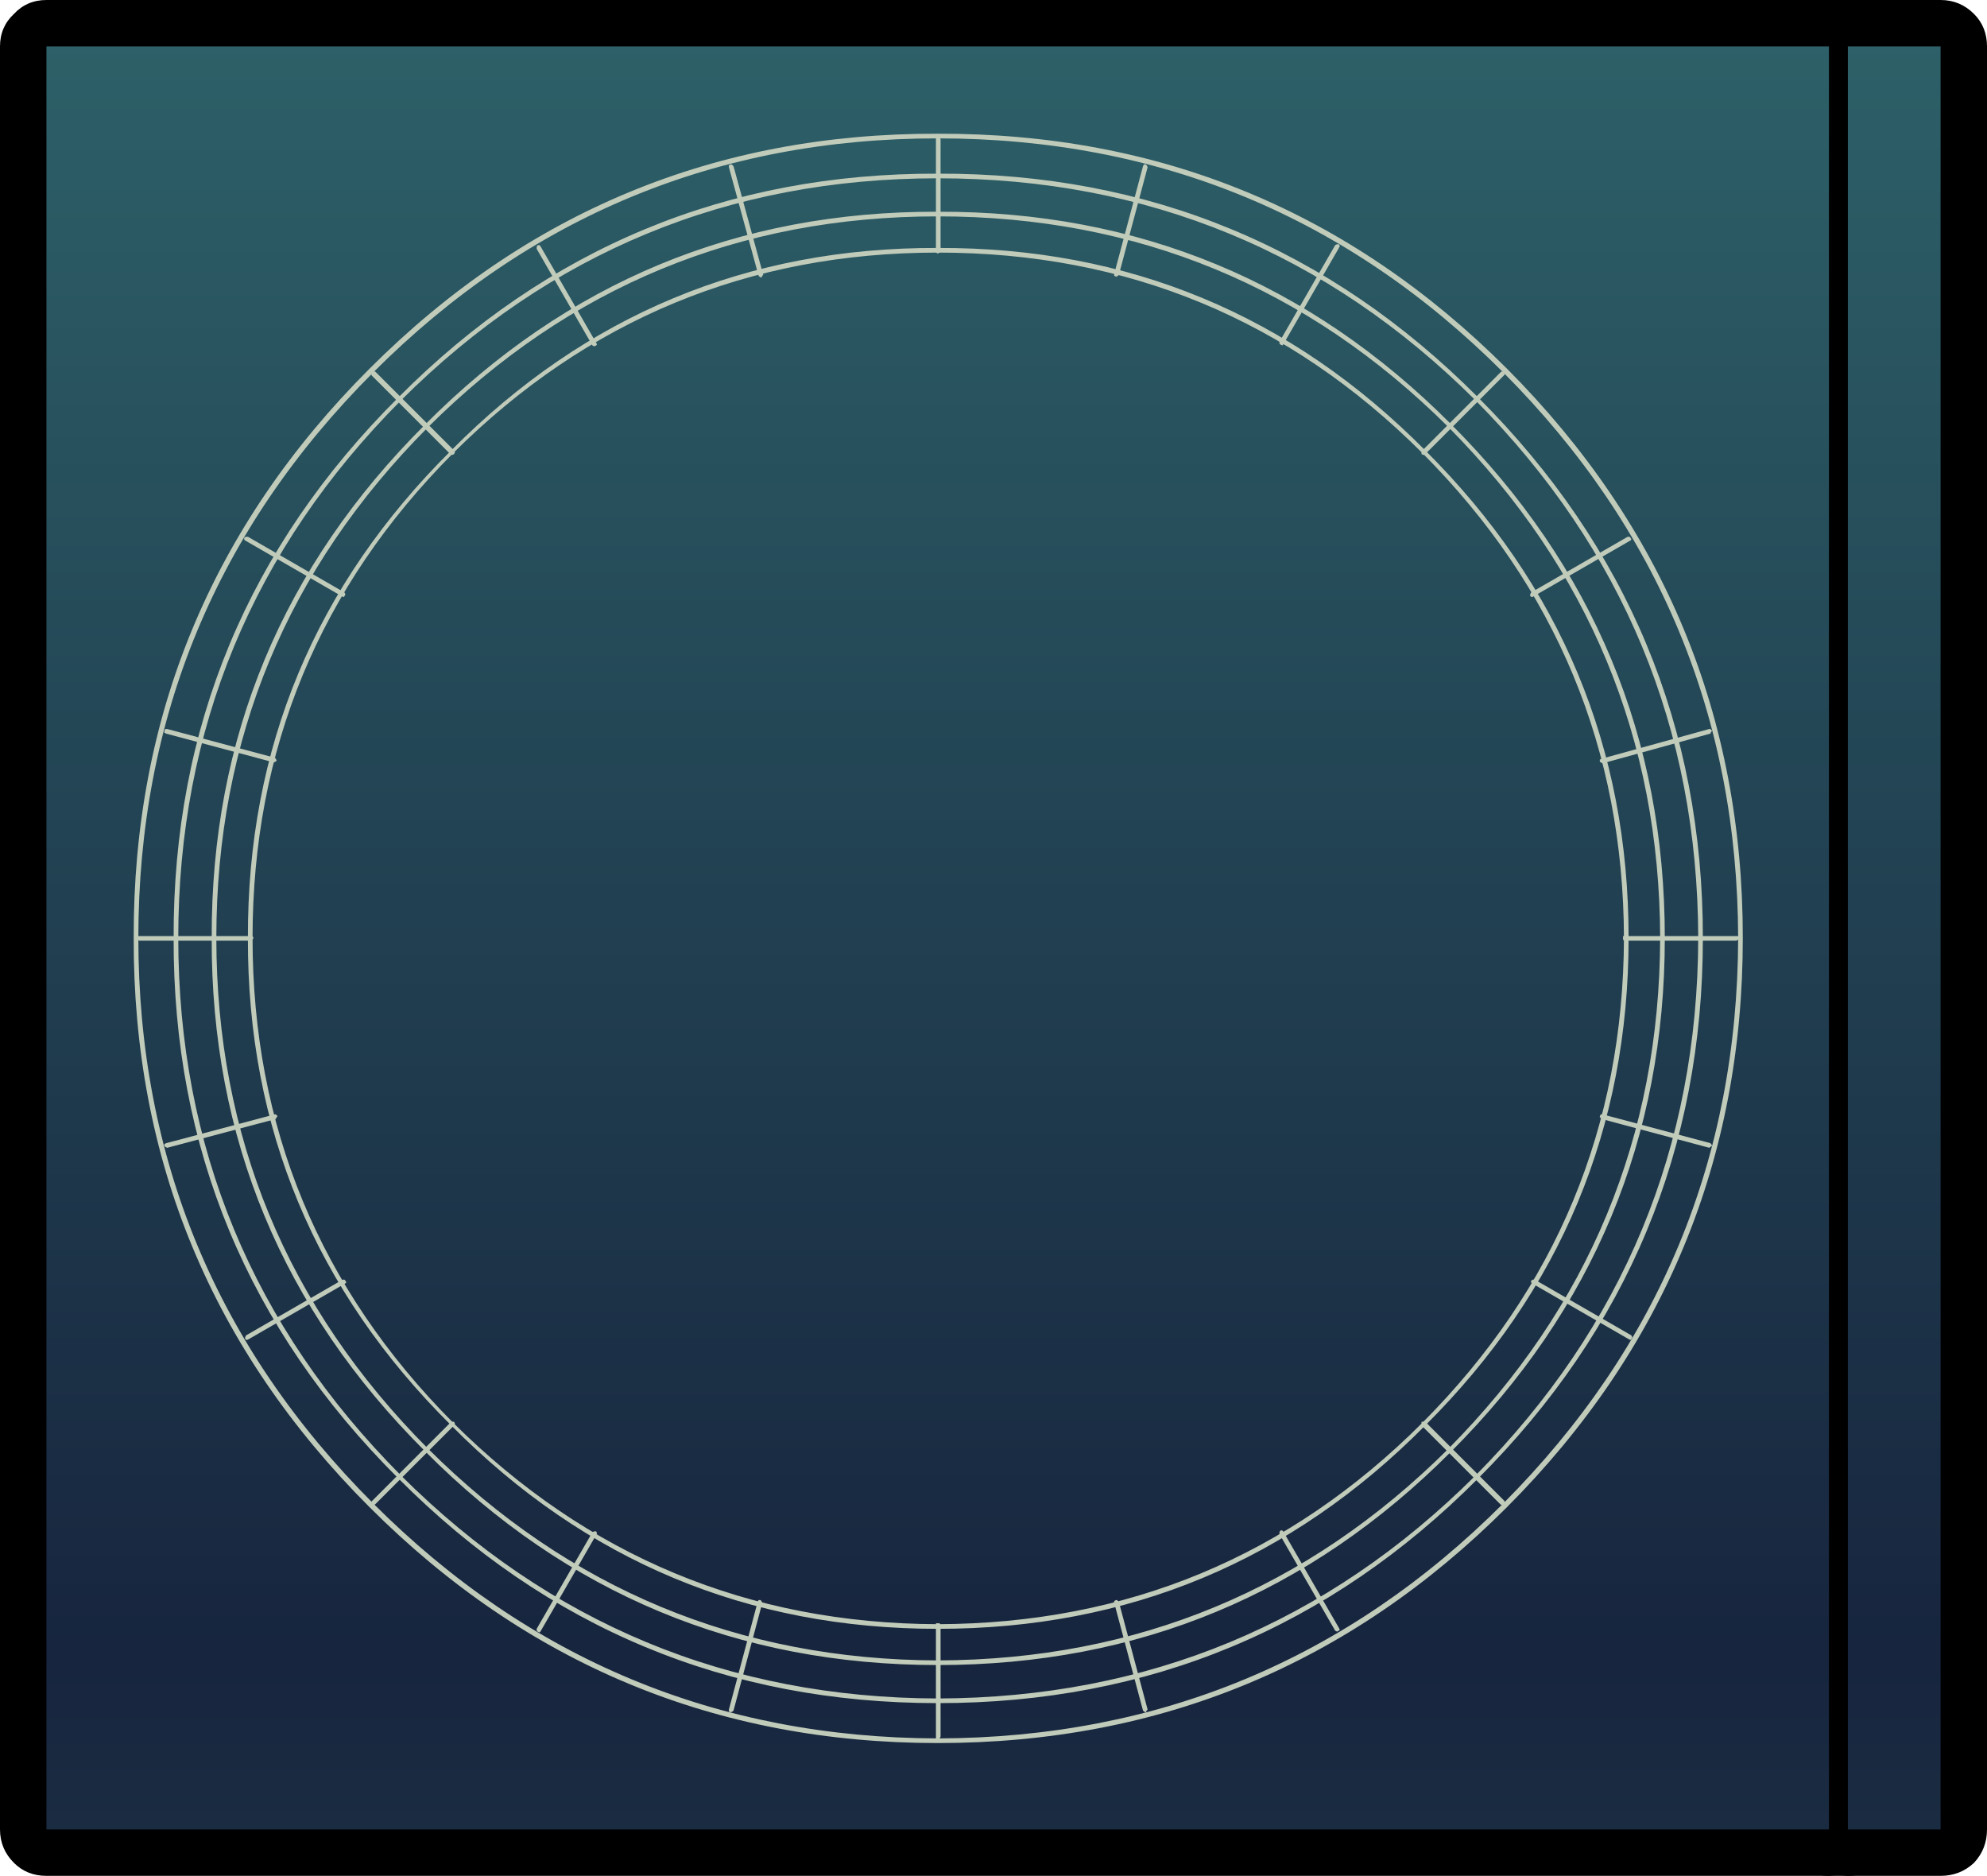 <?xml version="1.0" encoding="UTF-8" standalone="no"?>
<svg xmlns:xlink="http://www.w3.org/1999/xlink" height="101.0px" width="107.0px" xmlns="http://www.w3.org/2000/svg">
  <g transform="matrix(1.0, 0.0, 0.0, 1.0, 50.5, 50.5)">
    <path d="M54.0 -50.5 Q55.05 -50.5 55.8 -49.75 56.5 -49.05 56.5 -48.0 L56.5 48.0 Q56.5 49.05 55.8 49.8 55.05 50.5 54.0 50.5 L49.0 50.5 48.5 50.45 48.0 50.5 -48.0 50.5 Q-49.05 50.5 -49.75 49.8 -50.5 49.05 -50.5 48.0 L-50.5 -48.0 Q-50.5 -49.05 -49.75 -49.75 -49.05 -50.5 -48.0 -50.5 L48.0 -50.5 48.5 -50.45 49.0 -50.5 54.0 -50.5" fill="#000000" fill-rule="evenodd" stroke="none"/>
    <path d="M49.0 -50.5 Q50.05 -50.5 50.8 -49.75 51.5 -49.05 51.5 -48.0 L51.5 48.0 Q51.5 49.05 50.8 49.8 50.05 50.5 49.0 50.5 L48.0 50.5 Q46.95 50.5 46.25 49.8 45.5 49.05 45.5 48.0 L45.5 -48.0 Q45.5 -49.05 46.25 -49.75 46.95 -50.5 48.0 -50.5 L49.0 -50.5" fill="#000000" fill-rule="evenodd" stroke="none"/>
    <path d="M54.0 -48.0 L54.0 48.0 49.0 48.0 49.0 -48.0 54.0 -48.0" fill="url(#gradient0)" fill-rule="evenodd" stroke="none"/>
    <path d="M48.0 48.0 L-48.0 48.0 -48.0 -48.0 48.0 -48.0 48.0 48.0" fill="url(#gradient1)" fill-rule="evenodd" stroke="none"/>
    <path d="M49.0 -48.0 L49.0 48.0 48.0 48.0 48.0 -48.0 49.0 -48.0" fill="#000000" fill-rule="evenodd" stroke="none"/>
    <path d="M0.0 -39.1 Q16.2 -39.15 27.65 -27.65 39.15 -16.15 39.15 0.0 39.15 16.15 27.65 27.65 16.2 39.15 0.0 39.15 -16.15 39.15 -27.6 27.65 -39.15 16.15 -39.1 0.0 -39.15 -16.15 -27.6 -27.65 -16.15 -39.15 0.0 -39.1 M27.5 -27.5 Q16.1 -38.85 0.0 -38.85 -16.05 -38.85 -27.45 -27.5 -38.85 -16.05 -38.85 0.0 -38.85 16.05 -27.45 27.5 -16.05 38.85 0.0 38.9 16.1 38.85 27.5 27.5 38.85 16.05 38.9 0.0 38.85 -16.05 27.5 -27.5 M0.0 -37.15 Q15.4 -37.2 26.25 -26.25 37.2 -15.35 37.2 0.0 37.2 15.35 26.25 26.25 15.4 37.2 0.0 37.2 -15.35 37.2 -26.2 26.25 -37.2 15.35 -37.15 0.0 -37.2 -15.35 -26.2 -26.25 -15.35 -37.2 0.0 -37.15 M26.1 -26.1 Q15.3 -36.9 0.0 -36.9 -15.25 -36.9 -26.1 -26.1 -36.9 -15.25 -36.9 0.0 -36.9 15.25 -26.1 26.1 -15.25 36.9 0.0 36.95 15.3 36.9 26.1 26.1 36.9 15.25 36.95 0.0 36.9 -15.25 26.1 -26.1 M0.0 -43.3 Q17.95 -43.35 30.65 -30.65 43.35 -17.9 43.35 0.0 43.35 17.9 30.65 30.65 17.95 43.35 0.0 43.35 -17.9 43.35 -30.6 30.65 -43.35 17.9 -43.3 0.0 -43.35 -17.9 -30.6 -30.65 -17.9 -43.35 0.0 -43.3 M30.45 -30.45 Q17.85 -43.05 0.0 -43.05 -17.8 -43.05 -30.4 -30.45 -43.05 -17.8 -43.05 0.0 -43.05 17.8 -30.4 30.45 -17.8 43.05 0.0 43.1 17.85 43.05 30.45 30.45 43.05 17.8 43.1 0.0 43.05 -17.8 30.45 -30.45 M0.0 -41.15 Q17.05 -41.2 29.1 -29.1 41.2 -17.0 41.2 0.0 41.2 17.0 29.1 29.1 17.05 41.2 0.0 41.2 -17.0 41.2 -29.05 29.1 -41.2 17.0 -41.15 0.0 -41.2 -17.0 -29.05 -29.1 -17.0 -41.2 0.0 -41.15 M28.95 -28.95 Q16.95 -40.9 0.0 -40.9 -16.9 -40.9 -28.9 -28.95 -40.9 -16.9 -40.9 0.0 -40.9 16.9 -28.9 28.95 -16.9 40.9 0.0 40.95 16.95 40.9 28.95 28.95 40.9 16.9 40.95 0.0 40.9 -16.9 28.95 -28.95" fill="#c1cbba" fill-rule="evenodd" stroke="none"/>
    <path d="M-9.7 35.75 L-9.65 35.65 -9.55 35.65 -9.5 35.7 -9.45 35.8 -11.0 41.6 -11.05 41.65 -11.15 41.7 -11.25 41.65 -11.25 41.55 -9.7 35.75 M-21.6 37.3 L-21.6 37.2 -18.6 32.0 -18.5 31.95 -18.4 31.95 -18.35 32.05 -18.4 32.15 -21.4 37.35 -21.45 37.4 -21.55 37.35 -21.6 37.3 M-26.25 26.1 L-26.15 26.05 -26.05 26.05 -26.0 26.15 -26.05 26.25 -30.3 30.5 -30.4 30.55 -30.45 30.5 -30.5 30.4 -30.5 30.35 -26.25 26.1 M-31.9 18.45 L-31.85 18.55 -31.9 18.6 -37.1 21.6 -37.2 21.65 -37.3 21.6 -37.3 21.5 -37.25 21.4 -32.05 18.4 -31.95 18.4 -31.9 18.45 M-35.6 9.65 L-35.65 9.75 -41.5 11.3 -41.6 11.25 -41.65 11.2 -41.65 11.1 -41.55 11.05 -35.7 9.5 -35.65 9.5 -35.55 9.6 -35.6 9.65 M-37.3 -21.4 L-37.35 -21.45 -37.35 -21.55 -37.25 -21.6 -37.15 -21.6 -31.95 -18.6 -31.9 -18.5 -31.95 -18.4 -32.0 -18.35 -32.1 -18.4 -37.3 -21.4 M-30.5 -30.3 L-30.5 -30.4 -30.5 -30.5 -30.4 -30.5 -30.3 -30.5 -26.05 -26.25 -26.0 -26.15 -26.05 -26.05 -26.15 -26.0 -26.25 -26.05 -30.5 -30.3 M-18.5 -31.85 L-18.6 -31.9 -21.6 -37.1 -21.6 -37.2 -21.55 -37.3 -21.45 -37.3 -21.4 -37.25 -18.4 -32.05 -18.35 -31.95 -18.4 -31.9 -18.5 -31.85 M-11.1 -41.65 L-11.0 -41.55 -9.4 -35.7 -9.45 -35.65 -9.5 -35.55 -9.6 -35.6 -9.65 -35.65 -11.25 -41.5 -11.25 -41.6 -11.15 -41.65 -11.1 -41.65 M-41.65 -11.05 L-41.65 -11.15 -41.6 -11.25 -41.5 -11.25 -35.7 -9.7 -35.65 -9.65 -35.6 -9.55 -35.65 -9.5 -35.75 -9.45 -41.55 -11.0 -41.65 -11.05 M-43.1 -0.1 L-43.0 -0.1 -37.0 -0.1 -36.9 -0.1 -36.85 0.0 -36.9 0.1 -37.0 0.15 -43.0 0.15 -43.1 0.1 -43.1 0.0 -43.1 -0.1 M30.5 30.3 L30.55 30.4 30.5 30.5 30.4 30.55 30.3 30.5 26.05 26.25 26.05 26.15 26.05 26.05 26.15 26.05 26.25 26.05 30.5 30.3 M9.65 35.65 L9.75 35.75 11.3 41.55 11.25 41.6 11.2 41.7 11.1 41.65 11.05 41.6 9.5 35.8 9.5 35.7 9.6 35.65 9.65 35.65 M0.0 36.9 L0.1 36.9 0.15 37.0 0.15 43.0 0.1 43.1 0.0 43.15 -0.1 43.1 -0.1 43.0 -0.1 37.0 -0.1 36.9 0.0 36.9 M18.4 32.0 L18.45 31.9 18.55 31.9 18.6 31.95 21.6 37.15 21.65 37.25 21.6 37.3 21.5 37.35 21.4 37.3 18.4 32.1 18.4 32.0 M31.95 18.45 L32.05 18.4 32.15 18.4 37.35 21.4 37.4 21.5 37.35 21.6 37.3 21.65 37.2 21.6 32.0 18.6 31.95 18.55 31.95 18.45 M41.65 11.1 L41.7 11.2 41.6 11.25 41.55 11.3 35.75 9.75 35.65 9.65 35.65 9.6 35.7 9.5 35.8 9.5 41.6 11.05 41.65 11.1 M36.9 -0.1 L37.0 -0.1 43.0 -0.1 43.1 -0.1 43.15 0.0 43.1 0.1 43.0 0.15 37.0 0.15 36.9 0.1 36.9 0.0 36.9 -0.1 M35.7 -9.45 L35.65 -9.5 35.65 -9.6 35.75 -9.65 41.55 -11.25 41.6 -11.25 41.7 -11.15 41.65 -11.1 41.6 -11.0 35.8 -9.4 35.7 -9.45 M37.15 -21.6 L37.25 -21.6 37.3 -21.55 37.35 -21.45 37.3 -21.4 32.1 -18.4 32.0 -18.35 31.9 -18.4 31.9 -18.5 31.95 -18.6 37.15 -21.6 M0.0 -43.1 L0.1 -43.1 0.15 -43.0 0.15 -37.0 0.1 -36.9 0.0 -36.85 -0.1 -36.9 -0.1 -37.0 -0.1 -43.0 -0.1 -43.1 0.0 -43.1 M11.1 -41.65 L11.2 -41.65 11.25 -41.6 11.3 -41.5 9.75 -35.7 9.7 -35.65 9.6 -35.6 9.5 -35.65 9.5 -35.75 11.05 -41.55 11.1 -41.65 M26.25 -26.05 L26.15 -26.0 26.05 -26.05 26.05 -26.15 26.1 -26.25 30.35 -30.5 30.4 -30.5 30.5 -30.45 30.55 -30.4 30.5 -30.3 26.25 -26.05 M21.4 -37.3 L21.5 -37.35 21.6 -37.35 21.65 -37.25 21.6 -37.15 18.6 -31.95 18.55 -31.9 18.45 -31.95 18.4 -32.0 18.4 -32.1 21.4 -37.3" fill="#c1cbba" fill-rule="evenodd" stroke="none"/>
  </g>
  <defs>
    <linearGradient gradientTransform="matrix(0.0, -0.059, 0.059, 0.0, 97.0, 0.0)" gradientUnits="userSpaceOnUse" id="gradient0" spreadMethod="pad" x1="-819.2" x2="819.2">
      <stop offset="0.0" stop-color="#1a2c42"/>
      <stop offset="0.102" stop-color="#17253e"/>
      <stop offset="1.0" stop-color="#2d6068"/>
    </linearGradient>
    <linearGradient gradientTransform="matrix(0.0, -0.059, 0.059, 0.0, 0.0, 0.0)" gradientUnits="userSpaceOnUse" id="gradient1" spreadMethod="pad" x1="-819.2" x2="819.2">
      <stop offset="0.0" stop-color="#1a2c42"/>
      <stop offset="0.102" stop-color="#17253e"/>
      <stop offset="1.0" stop-color="#2d6068"/>
    </linearGradient>
  </defs>
</svg>
